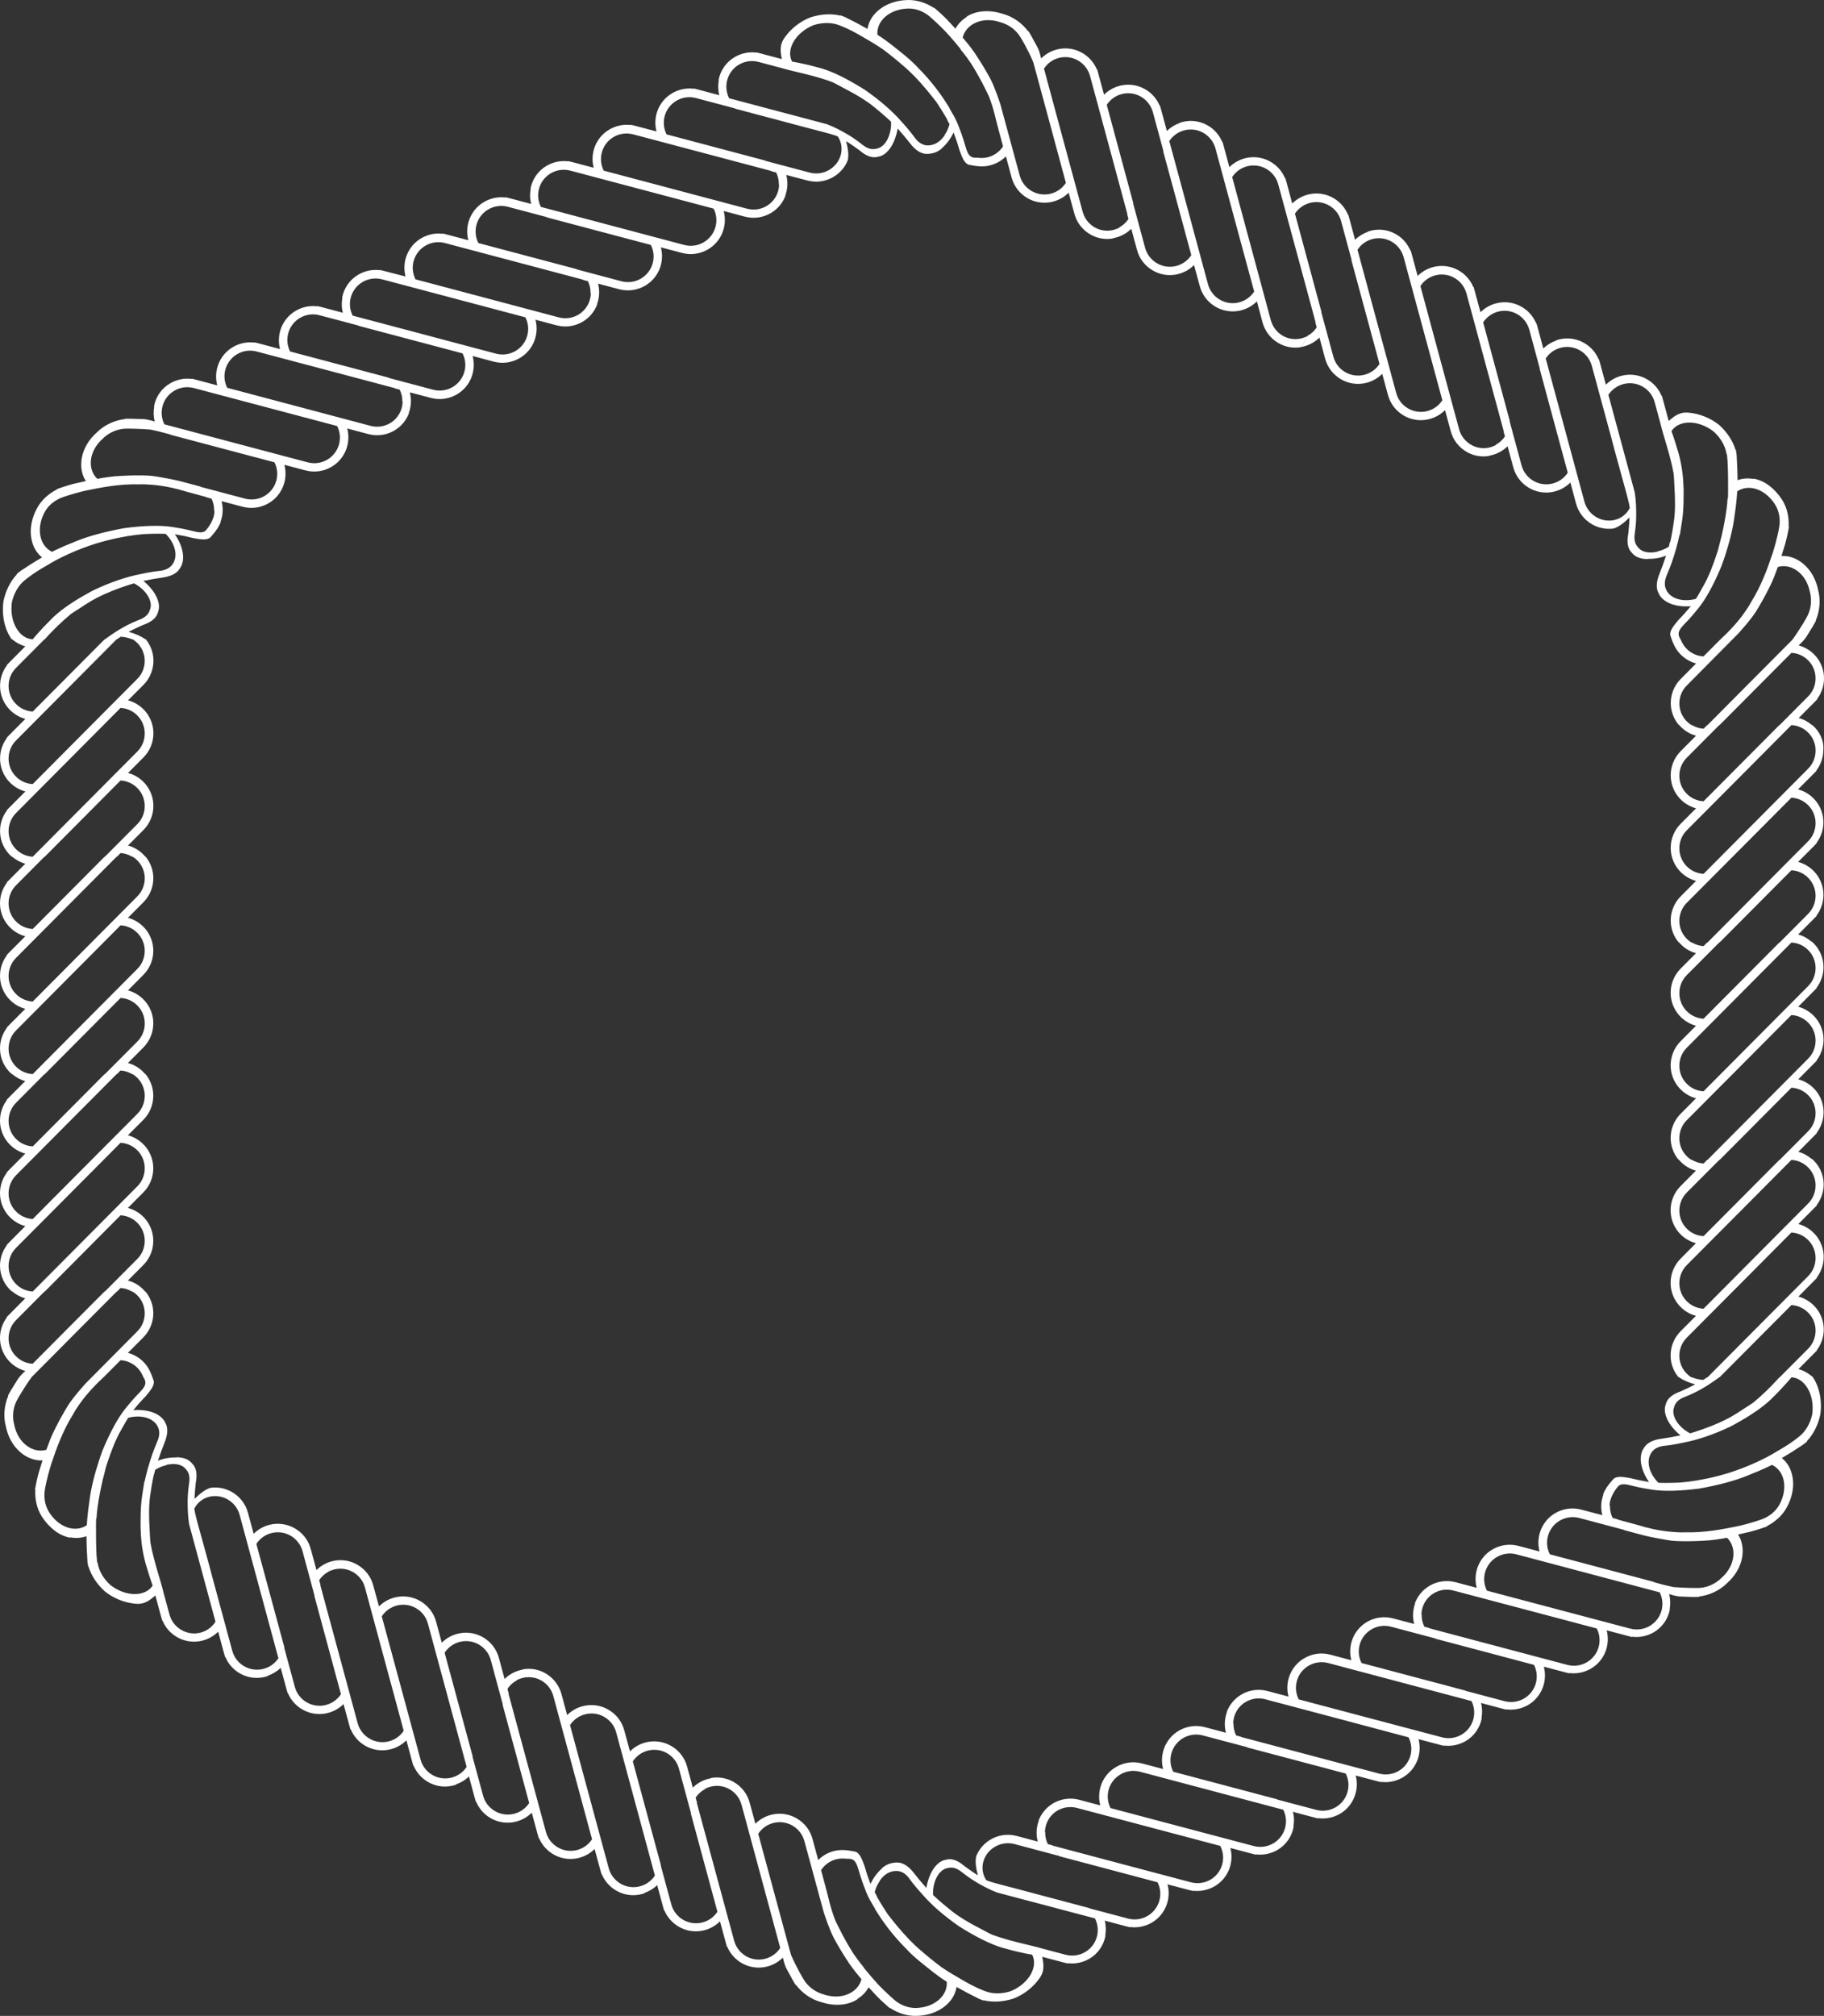 <svg version="1.1" id="图层_1" x="0px" y="0px" width="190.086px" height="209.999px" viewBox="0 0 190.086 209.999" enable-background="new 0 0 190.086 209.999" xml:space="preserve" xmlns="http://www.w3.org/2000/svg" xmlns:xlink="http://www.w3.org/1999/xlink" xmlns:xml="http://www.w3.org/XML/1998/namespace">
  <rect x="0" y="0" width="190.086" height="209.999" fill="#333333" stroke="none"/>
  <path fill="#FFFFFF" d="M188.87,75.527h-0.043c-0.394-0.335-0.857-0.596-1.376-0.734l1.603-1.607l0.329-0.338l-0.023-0.021
	c0.467-0.618,0.727-1.368,0.727-2.164c0-1.647-1.126-3.022-2.64-3.43c-0.006-0.03,0.417-0.335,0.785-0.873
	c0.364-0.581,0.723-1.167,0.723-1.167l0.289-0.515l-0.023-0.03c0.412-0.955,0.542-2.131,0.254-3.187
	c-0.467-2.345-2.262-3.643-3.822-3.548c0,0,0.188-0.621,0.386-1.245c0.173-0.624,0.294-1.245,0.294-1.245l0.104-0.529l-0.039-0.014
	c0.057-0.908-0.121-1.955-0.686-2.833c-0.781-1.181-1.817-1.981-2.937-2.183l-1.785,1.352l1.754-1.324
	c-0.59-0.098-1.166-0.063-1.665,0.13c0,0-0.017-0.645-0.033-1.286c-0.035-0.662-0.064-1.325-0.064-1.325
	c0.012-0.003-0.082-0.553-0.082-0.553l-0.039-0.003c-0.267-0.914-0.872-1.836-1.697-2.584c-0.937-0.758-2.096-1.171-3.057-1.268
	c-1.048-0.148-1.609,0.334-2.204,0.851l-0.593-2.19l-0.127-0.453l-0.031,0.01c-0.301-0.719-0.817-1.316-1.513-1.713
	c-1.422-0.824-3.176-0.541-4.285,0.564l-0.591-2.189l-0.131-0.456l-0.028,0.009c-0.302-0.719-0.822-1.316-1.515-1.712
	c-0.923-0.532-1.981-0.595-2.912-0.278l-0.02,0.035c-0.492,0.175-0.944,0.45-1.323,0.826l-0.59-2.191l-0.128-0.455l-0.032,0.008
	c-0.302-0.718-0.822-1.314-1.516-1.711c-1.419-0.822-3.171-0.538-4.279,0.567l-0.596-2.19l-0.126-0.453l-0.033,0.01
	c-0.301-0.719-0.822-1.316-1.508-1.713c-1.425-0.824-3.181-0.541-4.289,0.565l-0.593-2.191l-0.127-0.455l-0.032,0.009
	c-0.301-0.719-0.819-1.316-1.508-1.712c-0.923-0.532-1.983-0.595-2.915-0.278l-0.024,0.036c-0.485,0.175-0.942,0.45-1.321,0.825
	l-0.589-2.191l-0.13-0.455l-0.033,0.008c-0.297-0.718-0.818-1.314-1.507-1.711c-1.426-0.822-3.182-0.538-4.29,0.568l-0.588-2.191
	l-0.133-0.453l-0.031,0.01c-0.299-0.719-0.818-1.316-1.509-1.713c-1.423-0.824-3.181-0.541-4.289,0.564l-0.589-2.19l-0.127-0.455
	l-0.034,0.009c-0.299-0.719-0.82-1.316-1.509-1.712c-0.923-0.532-1.984-0.595-2.915-0.278l-1.721,2.98l1.235,4.551l1.692,6.26
	c-0.77,1.176-2.327,1.566-3.563,0.854c-0.617-0.357-1.063-0.931-1.251-1.62l-1.248-4.618l0.018-0.029l-1.075-3.977l-1.691-6.269
	c0.769-1.174,2.326-1.562,3.557-0.852c0.618,0.358,1.058,0.932,1.249,1.617l1.096,4.051l1.68-2.915
	c-0.484,0.174-0.94,0.449-1.316,0.824l-0.594-2.19l-0.127-0.455l-0.029,0.009c-0.306-0.719-0.822-1.316-1.516-1.712
	c-1.424-0.822-3.174-0.538-4.283,0.567l-0.595-2.191l-0.127-0.451l-0.028,0.008c-0.305-0.719-0.826-1.315-1.515-1.712
	c-1.425-0.824-3.178-0.54-4.287,0.565c-0.033-0.009-0.077-0.527-0.366-1.117c-0.323-0.604-0.654-1.207-0.654-1.207l-0.301-0.509
	l-0.042,0.006c-0.621-0.833-1.576-1.532-2.634-1.81c-1.446-0.473-2.842-0.328-3.791,0.302l-0.63,3.382c0,0,0.485,0.56,1.106,1.474
	c0.473,0.753,1.002,1.667,1.469,2.625c0.134,0.274,0.283,0.535,0.399,0.816c0.535,1.372,0.719,2.462,1.015,3.515
	c0.277,1.016,0.455,1.689,0.455,1.689c-0.382,0.588-0.965,0.98-1.605,1.135c-0.316,0.076-0.66,0.098-0.987,0.053
	c-0.309-0.023-0.455,0.019-0.654-0.073c-0.369-0.146-0.52-0.609-0.688-1.171c0,0-0.257-0.943-0.663-1.958
	c-0.191-0.517-0.431-1.014-0.641-1.351c-0.207-0.354-0.346-0.589-0.346-0.592l0.006-0.032c0,0-0.901-1.569-2.348-3.208
	c-0.261-0.295-0.535-0.592-0.831-0.884c-0.94-1.041-2.005-1.813-2.862-2.502c-0.854-0.671-1.476-1.046-1.476-1.046
	c-0.104-1.446,1.248-2.632,3.1-2.727c0.916-0.053,1.774,0.332,2.374,0.849c0,0,0.89,0.769,1.686,1.605
	c0.804,0.878,1.504,1.753,1.504,1.753l0.615-3.309c-0.5,0.314-0.895,0.719-1.141,1.201c0,0-0.444-0.479-0.885-0.955
	c-0.452-0.467-0.932-0.879-0.932-0.879l-0.408-0.354l-0.029,0.021c-0.759-0.497-1.752-0.867-2.796-0.819
	c-2.191,0.063-3.879,1.384-4.119,3.007c0,0-0.564-0.308-1.13-0.618c-0.591-0.301-1.183-0.6-1.183-0.6
	c0.003-0.016-0.518-0.201-0.518-0.201l-0.021,0.029c-0.926-0.225-2.028-0.16-3.087,0.184c-1.127,0.435-2.066,1.229-2.625,2.016
	c-0.654,0.832-0.506,1.556-0.361,2.334l-2.194-0.583l-0.457-0.118L78.82,5.482c-0.772-0.101-1.55,0.057-2.235,0.453
	c-0.923,0.531-1.509,1.418-1.698,2.389l0.021,0.035c-0.091,0.512-0.082,1.044,0.054,1.559l-2.193-0.584l-0.456-0.117l-0.006,0.029
	c-0.771-0.1-1.549,0.057-2.237,0.453c-1.426,0.821-2.056,2.482-1.653,3.997l-2.194-0.583l-0.458-0.115l-0.006,0.029
	c-0.771-0.1-1.549,0.057-2.235,0.453c-1.425,0.822-2.058,2.483-1.652,3.998l-2.194-0.584l-0.455-0.115l-0.006,0.03
	c-0.771-0.101-1.55,0.056-2.238,0.452c-0.923,0.535-1.504,1.42-1.696,2.389l0.02,0.039c-0.094,0.509-0.086,1.041,0.054,1.555
	l-2.194-0.582l-0.457-0.115l-0.006,0.029c-0.772-0.1-1.55,0.057-2.24,0.453c-1.425,0.821-2.054,2.482-1.651,3.996l-2.194-0.582
	l-0.455-0.117l-0.006,0.029c-0.771-0.102-1.55,0.056-2.238,0.452c-1.425,0.821-2.055,2.483-1.653,3.997l-2.202-0.57L39.6,28.119
	l-0.006,0.029c-0.772-0.101-1.55,0.057-2.235,0.453c-0.923,0.531-1.509,1.416-1.701,2.385l0.021,0.039
	c-0.092,0.509-0.086,1.041,0.053,1.555l-2.193-0.582l-0.459-0.115l-0.006,0.029c-0.771-0.1-1.549,0.057-2.237,0.453
	c-1.426,0.821-2.056,2.482-1.653,3.996l-2.194-0.582l-0.455-0.117l-0.006,0.029c-0.771-0.102-1.549,0.056-2.238,0.452
	c-1.426,0.825-2.055,2.483-1.652,4.001l-2.194-0.583l-0.458-0.118l-0.006,0.029c-0.771-0.101-1.55,0.059-2.235,0.453
	c-0.923,0.531-1.508,1.416-1.696,2.385l1.72,2.978l4.56,1.21l6.271,1.661c0.637,1.251,0.192,2.8-1.043,3.513
	c-0.618,0.357-1.339,0.452-2.028,0.27l-4.624-1.228l-0.019-0.029c0,0-0.641-0.171-1.603-0.426c-0.63-0.178-1.445-0.353-2.336-0.506
	c-0.39-0.065-0.759-0.142-1.188-0.188c-1.324-0.09-2.729-0.029-3.844,0.056c-1.067,0.112-1.773,0.261-1.773,0.261
	c-1.035-0.968-0.928-2.871,0.57-4.19c0.677-0.677,1.611-1.05,2.514-1.041c0,0,1.295-0.003,2.475,0.101
	c1.062,0.219,2.052,0.512,2.052,0.512l-1.683-2.916c-0.091,0.512-0.082,1.045,0.054,1.559c-0.021,0.018-0.499-0.188-1.145-0.248
	c-0.687-0.021-1.372-0.041-1.372-0.041l-0.591,0.006L13,43.656c-1.028,0.125-2.119,0.598-2.889,1.372
	c-1.797,1.573-2.027,3.775-1.164,5.083c0,0-0.636,0.145-1.271,0.289c-0.627,0.162-1.227,0.37-1.227,0.37l-0.513,0.175l0.003,0.035
	c-0.813,0.41-1.629,1.085-2.107,2.014c-1.041,1.928-0.739,4.053,0.547,5.07c0,0-0.55,0.334-1.1,0.668
	c-0.556,0.364-1.112,0.725-1.112,0.725c-0.009-0.012-0.432,0.35-0.432,0.35l0.015,0.035c-0.656,0.688-1.152,1.673-1.386,2.764
	c-0.225,1.564,0.177,3.078,0.859,3.989h0.042c0.396,0.337,0.861,0.594,1.375,0.733L1.04,68.937l-0.327,0.337l0.021,0.021
	c-0.474,0.617-0.728,1.368-0.728,2.164c0,1.646,1.124,3.021,2.635,3.43L1.04,76.496l-0.327,0.338l0.021,0.02
	c-0.474,0.619-0.728,1.37-0.728,2.165c0,1.647,1.121,3.021,2.635,3.43l-1.604,1.608L0.71,84.394l0.021,0.021
	c-0.474,0.615-0.728,1.369-0.728,2.162c0,1.066,0.476,2.014,1.218,2.664h0.042c0.396,0.334,0.861,0.594,1.375,0.732l-1.603,1.609
	l-0.328,0.336l0.021,0.021C0.254,92.557,0,93.311,0,94.104c0,1.647,1.12,3.021,2.635,3.43l-1.603,1.608l-0.328,0.337L0.728,99.5
	C0.254,100.117,0,100.868,0,101.661c0,1.646,1.12,3.022,2.635,3.43l-1.603,1.608l-0.328,0.337l0.023,0.021
	C0.254,107.675,0,108.423,0,109.218c0,1.064,0.476,2.015,1.218,2.664H1.26c0.396,0.335,0.86,0.595,1.375,0.733l-1.603,1.605
	l-0.328,0.34l0.023,0.018C0.254,115.197,0,115.953,0,116.743c0,1.647,1.124,3.019,2.635,3.43l-1.603,1.608l-0.328,0.337l0.023,0.021
	C0.254,122.757,0,123.511,0,124.301c0,1.646,1.124,3.018,2.635,3.426l-1.603,1.615l-0.328,0.331l0.023,0.023
	C0.254,130.314,0,131.068,0,131.857c0,1.062,0.476,2.014,1.218,2.661H1.26c0.396,0.335,0.86,0.591,1.375,0.733l-1.603,1.611
	l-0.328,0.332l0.023,0.025C0.254,137.839,0,138.59,0,139.379c0,1.647,1.124,3.02,2.635,3.43c0.006,0.029-0.415,0.335-0.787,0.873
	c-0.36,0.582-0.721,1.167-0.721,1.167l-0.29,0.515l0.026,0.029c-0.411,0.959-0.541,2.139-0.254,3.188
	c0.464,2.345,2.259,3.64,3.819,3.551c0,0-0.191,0.618-0.384,1.241c-0.172,0.625-0.293,1.248-0.293,1.248l-0.104,0.533l0.033,0.014
	c-0.051,0.91,0.124,1.949,0.691,2.83c0.774,1.18,1.818,1.984,2.936,2.185l0.036-0.029c0.588,0.097,1.158,0.063,1.667-0.128
	c0,0,0.016,0.643,0.03,1.283c0.035,0.668,0.07,1.328,0.07,1.328c-0.015,0,0.083,0.551,0.083,0.551l0.035,0.006
	c0.27,0.912,0.872,1.836,1.701,2.584c0.937,0.756,2.096,1.172,3.057,1.268c1.046,0.15,1.608-0.334,2.203-0.848l0.595,2.188
	l0.127,0.451l0.028-0.008c0.299,0.715,0.822,1.311,1.512,1.709c1.425,0.824,3.178,0.541,4.286-0.564l0.592,2.189l0.127,0.453
	l0.03-0.012c0.298,0.721,0.821,1.316,1.508,1.715c0.923,0.531,1.98,0.592,2.915,0.277l0.021-0.041
	c0.487-0.174,0.942-0.443,1.321-0.818l0.595,2.188l0.126,0.453l0.029-0.01c0.299,0.715,0.823,1.311,1.512,1.709
	c1.425,0.824,3.179,0.545,4.287-0.564l0.594,2.191l0.128,0.453l0.029-0.014c0.302,0.723,0.825,1.316,1.511,1.715
	c1.425,0.818,3.182,0.539,4.291-0.566l0.591,2.191l0.127,0.449l0.029-0.008c0.299,0.717,0.822,1.314,1.511,1.709
	c0.923,0.539,1.981,0.596,2.916,0.279l0.022-0.043c0.488-0.174,0.944-0.441,1.319-0.818l0.594,2.193l0.128,0.451l0.03-0.01
	c0.298,0.713,0.821,1.313,1.51,1.713c1.426,0.818,3.179,0.537,4.288-0.568l0.594,2.191l0.127,0.449l0.029-0.006
	c0.302,0.715,0.825,1.309,1.511,1.709c1.426,0.822,3.179,0.543,4.287-0.563l0.595,2.186l0.128,0.455l0.029-0.012
	c0.298,0.719,0.822,1.316,1.511,1.713c0.923,0.535,1.98,0.594,2.915,0.281l0.024-0.045c0.487-0.18,0.942-0.441,1.318-0.816
	l0.592,2.188l0.127,0.451l0.028-0.008c0.3,0.715,0.825,1.311,1.512,1.709c1.425,0.824,3.178,0.541,4.286-0.564l0.596,2.191
	l0.127,0.453l0.029-0.012c0.298,0.721,0.822,1.314,1.511,1.715c1.425,0.818,3.18,0.537,4.288-0.566
	c0.029,0.01,0.079,0.527,0.366,1.119c0.325,0.602,0.653,1.201,0.653,1.201l0.301,0.51l0.039-0.006
	c0.621,0.832,1.578,1.531,2.635,1.807c1.445,0.471,2.841,0.328,3.793-0.305l0.006-0.045c0.499-0.309,0.896-0.717,1.142-1.197
	c0,0,0.443,0.475,0.884,0.955c0.452,0.461,0.932,0.879,0.932,0.879l0.408,0.352l0.029-0.018c0.76,0.496,1.754,0.865,2.798,0.813
	c2.189-0.063,3.879-1.383,4.117-3.01c0,0,0.565,0.307,1.13,0.619c0.588,0.305,1.183,0.6,1.183,0.6
	c-0.006,0.018,0.514,0.201,0.514,0.201l0.025-0.031c0.922,0.227,2.027,0.164,3.089-0.182c1.126-0.432,2.066-1.23,2.629-2.018
	c0.652-0.83,0.503-1.551,0.356-2.332l2.194,0.582l0.455,0.115l0.006-0.029c0.775,0.098,1.548-0.063,2.239-0.451
	c0.923-0.537,1.507-1.418,1.693-2.389l-0.017-0.041c0.087-0.512,0.078-1.043-0.057-1.555l2.194,0.582l0.452,0.115l0.005-0.031
	c0.775,0.1,1.55-0.055,2.242-0.447c1.425-0.824,2.055-2.486,1.654-4l2.192,0.58l0.455,0.115l0.006-0.029
	c0.774,0.094,1.553-0.061,2.241-0.455c1.426-0.82,2.055-2.484,1.653-3.998l2.193,0.582l0.455,0.115l0.01-0.029
	c0.771,0.096,1.549-0.063,2.236-0.453c0.923-0.535,1.507-1.416,1.698-2.389l-0.023-0.045c0.092-0.508,0.087-1.043-0.057-1.549
	l2.194,0.582l0.451,0.115l0.014-0.031c0.771,0.1,1.546-0.057,2.237-0.447c1.422-0.824,2.052-2.486,1.656-4l2.189,0.58l0.457,0.115
	l0.006-0.031c0.775,0.096,1.549-0.059,2.237-0.455c1.425-0.818,2.056-2.482,1.659-3.996l2.194,0.582l0.451,0.115l0.006-0.029
	c0.772,0.096,1.549-0.063,2.24-0.453c0.922-0.535,1.506-1.416,1.696-2.389l-0.021-0.035c0.088-0.514,0.082-1.047-0.057-1.559
	l2.19,0.582l0.459,0.115l0.006-0.031c0.771,0.1,1.546-0.057,2.237-0.447c1.423-0.824,2.057-2.484,1.656-4l2.194,0.58l0.452,0.115
	l0.009-0.031c0.774,0.096,1.546-0.059,2.241-0.455c1.423-0.818,2.052-2.482,1.653-3.996l2.193,0.582l0.451,0.115l0.011-0.029
	c0.773,0.096,1.549-0.063,2.235-0.453c0.922-0.535,1.507-1.416,1.695-2.389l-0.02-0.035c0.089-0.516,0.082-1.047-0.057-1.559
	c0.024-0.018,0.503,0.188,1.147,0.248c0.684,0.023,1.371,0.045,1.371,0.045l0.59-0.01l0.015-0.035
	c1.028-0.127,2.116-0.6,2.892-1.375c1.795-1.574,2.031-3.775,1.168-5.082c0,0,0.636-0.147,1.268-0.293
	c0.631-0.165,1.227-0.369,1.227-0.369l0.513-0.178l-0.003-0.037c0.811-0.415,1.629-1.084,2.107-2.018
	c1.042-1.928,0.74-4.054-0.55-5.074c0,0,0.55-0.331,1.101-0.667c0.556-0.36,1.111-0.726,1.111-0.726
	c0.009,0.012,0.432-0.346,0.432-0.346l-0.021-0.037c0.663-0.689,1.159-1.672,1.39-2.766c0.223-1.566-0.18-3.078-0.859-3.991h-0.046
	c-0.392-0.335-0.857-0.595-1.373-0.733l1.602-1.611l0.328-0.334l-0.022-0.023c0.466-0.619,0.727-1.369,0.727-2.162
	c0-1.65-1.128-3.019-2.64-3.426l1.602-1.612l0.325-0.334l-0.023-0.024c0.47-0.617,0.729-1.368,0.729-2.158
	c0-1.648-1.126-3.021-2.638-3.43l1.602-1.611l0.329-0.334l-0.023-0.023c0.466-0.618,0.728-1.369,0.728-2.161
	c0-1.064-0.48-2.013-1.219-2.658h-0.048c-0.393-0.335-0.857-0.595-1.374-0.733l1.602-1.611l0.325-0.334l-0.023-0.023
	c0.47-0.618,0.727-1.369,0.727-2.162c0-1.648-1.123-3.019-2.636-3.426l1.602-1.612l0.329-0.333l-0.023-0.024
	c0.466-0.618,0.723-1.368,0.723-2.165c0-1.643-1.123-3.018-2.638-3.426l1.603-1.608l0.326-0.337l-0.024-0.021
	c0.472-0.615,0.728-1.369,0.728-2.16c0-1.068-0.472-2.014-1.218-2.665h-0.044c-0.397-0.334-0.857-0.595-1.376-0.733l1.604-1.607
	l0.329-0.338l-0.025-0.021c0.469-0.618,0.725-1.372,0.725-2.165c0-1.646-1.123-3.021-2.638-3.43l1.604-1.607l0.325-0.338
	l-0.024-0.02c0.472-0.619,0.728-1.369,0.728-2.162c0-1.646-1.123-3.021-2.641-3.43l1.606-1.608l0.329-0.337l-0.028-0.021
	c0.472-0.617,0.728-1.368,0.728-2.16C190.095,77.123,189.615,76.178,188.87,75.527z M189.209,70.663c0,0.716-0.279,1.384-0.781,1.89
	l-2.961,2.975h-0.03l-3.327,3.344l-4.575,4.597c-1.406-0.073-2.524-1.232-2.524-2.657c0-0.716,0.281-1.387,0.784-1.89l3.379-3.392
	h0.032l2.907-2.921l4.579-4.601C188.091,68.082,189.209,69.237,189.209,70.663z M188.613,61.65c0.249,0.923,0.109,1.919-0.353,2.697
	c0,0-0.559,1.031-1.465,2.291c-0.981,0.988-2.293,2.304-3.604,3.622c-0.364,0.364-0.722,0.728-1.079,1.083
	c-2.212,2.226-4.16,4.186-4.16,4.186h-0.032l-0.383,0.382c-0.439-0.024-0.854-0.165-1.212-0.382h-0.059
	c-0.747-0.47-1.254-1.295-1.254-2.244c0-0.715,0.278-1.387,0.787-1.889c0,0,2.69-2.718,5.388-5.436
	c0.259-0.285,0.53-0.596,0.799-0.912c0.351-0.426,0.696-0.867,0.993-1.313c0.478-0.769,0.909-1.55,1.267-2.256
	c0.375-0.713,0.627-1.319,0.778-1.735c0.163-0.432,0.248-0.678,0.248-0.678C186.621,58.65,188.221,59.69,188.613,61.65z
	 M184.954,52.506c0.508,0.763,0.603,1.7,0.451,2.479c0,0-0.174,1.064-0.656,2.598c-0.515,1.55-1.197,3.451-2.279,5.168
	c-0.19,0.365-0.422,0.705-0.653,1.035c-0.854,1.225-1.884,2.227-2.587,2.881c-1.023,1.025-1.703,1.711-1.703,1.711
	c-0.698-0.037-1.328-0.346-1.786-0.821c-0.227-0.239-0.41-0.521-0.539-0.831c-0.133-0.287-0.248-0.385-0.26-0.604
	c-0.062-0.393,0.26-0.76,0.669-1.186c0,0,0.556-0.541,1.374-1.566c0.834-1.023,1.662-2.588,2.4-4.367
	c0.141-0.369,0.273-0.754,0.401-1.139c0.466-1.425,0.829-2.9,0.969-4.077c0.243-1.525,0.283-2.603,0.283-2.603
	C182.242,50.374,183.944,50.951,184.954,52.506z M171.192,40.277c0.617,0.357,1.06,0.932,1.248,1.617c0,0,0.243,0.896,0.605,2.24
	c0.294,1.252,1.044,3.336,1.365,5.182c0.062,0.546,0.064,1.017,0.099,1.52c0.074,1.309,0.081,2.524-0.073,3.506
	c-0.184,1.324-0.37,2.113-0.37,2.113l1.005-0.756c0,0,0.093-0.615,0.237-1.541c0.104-0.683,0.146-1.54,0.146-2.438
	c0-0.388,0.012-0.767-0.019-1.168c-0.04-1.387-0.309-2.771-0.653-3.82c-0.307-1.07-0.594-1.818-0.594-1.818
	c0.738-1.171,2.771-1.229,4.401,0.042c0.722,0.652,1.206,1.486,1.331,2.303c0.195,0.023,0.201,4.74,0.142,4.662l-0.026,0.021
	c0,0-0.029,0.745-0.217,1.848c-0.144,0.857-0.336,1.869-0.626,2.903c-0.08,0.302-0.136,0.595-0.246,0.899
	c-0.434,1.33-0.897,2.525-1.413,3.408c-0.466,0.869-0.801,1.387-0.801,1.387c-1.39,0.369-2.649-0.031-3.078-0.922
	c-0.234-0.453-0.198-1.006,0.064-1.594c0,0,0.42-0.952,0.74-1.992c0.34-1.045,0.568-2.156,0.571-2.158l-1.004,0.756l-0.108,0.467
	c-0.36,0.242-0.77,0.399-1.161,0.494l-0.051,0.035c-0.825,0.181-1.583,0.071-1.986-0.443c-0.324-0.34-0.451-0.793-0.358-1.416
	c0,0,0.022-0.209,0.071-0.576c0.05-0.4,0.082-0.879,0.082-1.484c0-0.615-0.018-1.369-0.145-2.232
	c-0.237-0.872-0.491-1.807-0.739-2.738c-0.109-0.396-0.213-0.795-0.319-1.186c-0.894-3.291-1.698-6.268-1.698-6.268
	C168.401,39.955,169.959,39.564,171.192,40.277z M164.646,36.496c0.618,0.357,1.055,0.931,1.245,1.617c0,0,1.014,3.729,2.019,7.453
	c0.104,0.396,0.207,0.795,0.314,1.186c0.88,3.288,1.792,6.292,1.584,6.236c-0.653,1.203-2.188,1.607-3.444,0.887
	c-0.617-0.358-1.058-0.932-1.247-1.621l-2.336-8.642l-1.694-6.269C161.854,36.173,163.414,35.785,164.646,36.496z M158.127,32.731
	c0.618,0.358,1.056,0.932,1.249,1.617l1.092,4.051l1.326-2.294l-1.339,2.324l1.231,4.553l1.695,6.26
	c-0.77,1.176-2.333,1.566-3.568,0.854c-0.619-0.357-1.06-0.931-1.249-1.62l-1.247-4.618l-0.474,0.822l0.491-0.852l-1.073-3.977
	l-1.694-6.269C155.334,32.409,156.895,32.021,158.127,32.731z M151.578,28.953c0.618,0.357,1.056,0.932,1.247,1.617l2.342,8.646
	l1.54,5.697l-0.017,0.03l0.145,0.517c-0.243,0.372-0.57,0.657-0.935,0.86l-0.316,0.547l0.291-0.496
	c-0.781,0.414-1.745,0.438-2.57-0.039c-0.618-0.357-1.059-0.932-1.247-1.619l-2.339-8.644l-1.692-6.269
	C148.784,28.631,150.345,28.24,151.578,28.953z M145.029,25.171c0.618,0.358,1.055,0.932,1.248,1.618l2.342,8.648l1.693,6.259
	c-0.768,1.177-2.332,1.567-3.562,0.854c-0.626-0.357-1.063-0.932-1.249-1.621l-2.339-8.643l-1.693-6.268
	C142.237,24.849,143.794,24.461,145.029,25.171z M138.51,21.407c0.621,0.358,1.061,0.931,1.248,1.617l1.097,4.051l-0.02,0.03
	l1.232,4.55l1.696,6.259c-0.769,1.178-2.327,1.567-3.563,0.855c-0.624-0.357-1.062-0.932-1.247-1.621l-1.253-4.617l0.018-0.031
	l-1.074-3.976l-1.693-6.269C135.718,21.085,137.277,20.697,138.51,21.407z M123.555,20.963l-1.698-6.268
	c0.771-1.171,2.328-1.561,3.563-0.849c0.617,0.358,1.055,0.932,1.248,1.617l2.337,8.648l1.699,6.26
	c-0.773,1.177-2.334,1.567-3.569,0.854c-0.617-0.357-1.058-0.932-1.247-1.62L123.555,20.963z M112.352,6.305
	c0.617,0.357,1.059,0.932,1.247,1.617l2.339,8.645l1.54,5.695l-0.018,0.029l0.142,0.518c-0.242,0.373-0.567,0.656-0.931,0.861
	l-0.316,0.547l0.29-0.498c-0.783,0.414-1.748,0.438-2.569-0.038c-0.618-0.356-1.059-0.931-1.247-1.62l-2.339-8.643l-1.692-6.268
	C109.555,5.982,111.116,5.592,112.352,6.305z M104.263,10.898c-0.116-0.369-0.252-0.756-0.397-1.143
	c-0.188-0.521-0.398-1.041-0.642-1.518c-0.431-0.799-0.893-1.564-1.321-2.224c-0.432-0.681-0.828-1.2-1.115-1.54
	c-0.292-0.352-0.46-0.557-0.46-0.557c0.318-1.375,2.02-2.244,3.914-1.605c0.922,0.249,1.715,0.863,2.155,1.653
	c0,0,0.659,1.047,1.283,2.507c0.375,1.398,0.878,3.262,1.387,5.125c0.108,0.398,0.213,0.797,0.322,1.191
	c0.89,3.287,1.691,6.262,1.691,6.262c-0.766,1.177-2.329,1.566-3.563,0.854c-0.622-0.358-1.063-0.932-1.249-1.62
	C106.271,18.281,105.268,14.589,104.263,10.898z M77.028,6.721c0.618-0.357,1.336-0.451,2.025-0.269c0,0,0.934,0.245,2.333,0.618
	c1.276,0.385,3.58,0.799,5.354,1.484c0.405,0.186,0.728,0.381,1.098,0.573c1.336,0.687,2.516,1.387,3.365,2.108
	c1.066,0.863,1.658,1.445,1.658,1.445c0.06,1.387-0.598,2.68-1.546,2.813c-0.456,0.115-0.914-0.003-1.408-0.393
	c0,0-0.169-0.128-0.464-0.355c-0.319-0.242-0.715-0.516-1.242-0.818c-0.535-0.306-1.194-0.669-2.011-0.985
	c-0.875-0.23-1.807-0.479-2.74-0.728c-0.399-0.106-0.796-0.21-1.188-0.313c-3.298-0.875-6.277-1.665-6.277-1.665
	C75.349,8.978,75.796,7.432,77.028,6.721z M70.509,10.485c0.618-0.358,1.336-0.452,2.025-0.269l4.056,1.075l0.019,0.03
	c0,0,2.164,0.573,4.559,1.209c0.284,0.074,0.567,0.15,0.858,0.229c2.681,0.738,5.476,1.371,5.327,1.52
	c0.719,1.162,0.293,2.705-0.957,3.43c-0.618,0.357-1.34,0.451-2.028,0.268l-4.625-1.229l-0.018-0.029l-3.982-1.057l-6.277-1.664
	C68.832,12.74,69.275,11.195,70.509,10.485z M63.959,14.264c0.618-0.357,1.336-0.452,2.026-0.269l8.659,2.294l5.707,1.514
	l0.018,0.03l0.517,0.136c0.201,0.396,0.284,0.822,0.278,1.242l0.029,0.05c-0.032,0.884-0.494,1.729-1.317,2.208
	c-0.618,0.358-1.341,0.453-2.029,0.27l-8.654-2.297l-6.277-1.665C62.282,16.523,62.727,14.977,63.959,14.264z M57.413,18.046
	c0.617-0.358,1.337-0.452,2.025-0.27l8.66,2.294l6.271,1.662c0.636,1.251,0.192,2.8-1.044,3.512c-0.618,0.359-1.34,0.456-2.027,0.27
	l-8.655-2.297l-6.277-1.664C55.736,20.302,56.18,18.758,57.413,18.046z M50.894,21.809c0.618-0.357,1.336-0.451,2.025-0.271
	l4.057,1.076l0.018,0.03l4.56,1.209l6.271,1.661c0.636,1.251,0.192,2.801-1.044,3.514c-0.617,0.357-1.339,0.452-2.027,0.269
	l-4.625-1.229l-0.018-0.029l-3.983-1.057l-6.276-1.664C49.217,24.065,49.661,22.521,50.894,21.809z M44.345,25.588
	c0.617-0.357,1.337-0.453,2.025-0.27l8.66,2.295l5.703,1.514l0.019,0.029l0.517,0.137c0.201,0.396,0.284,0.822,0.277,1.238
	l0.03,0.051c-0.033,0.884-0.493,1.729-1.318,2.208c-0.618,0.358-1.339,0.452-2.028,0.27l-8.654-2.297l-6.277-1.665
	C42.668,27.848,43.111,26.301,44.345,25.588z M37.799,29.369c0.618-0.357,1.336-0.451,2.025-0.269l8.659,2.294l6.271,1.662
	c0.636,1.25,0.192,2.801-1.044,3.513c-0.617,0.357-1.339,0.452-2.028,0.269l-8.65-2.297l-6.277-1.662
	C36.119,31.625,36.565,30.082,37.799,29.369z M23.411,45.868l-6.277-1.665c-0.633-1.25-0.187-2.797,1.047-3.51
	c0.618-0.357,1.337-0.452,2.025-0.269l8.66,2.294l6.269,1.662c0.636,1.25,0.192,2.8-1.044,3.513
	c-0.618,0.357-1.336,0.452-2.027,0.269L23.411,45.868z M4.609,53.432c0.411-0.822,1.174-1.372,1.922-1.633
	c0,0,0.973-0.366,2.48-0.709c1.556-0.314,3.445-0.689,5.414-0.636c0.515-0.019,1.023,0.005,1.522,0.05
	c1.313,0.121,2.525,0.414,3.365,0.678c1.313,0.357,2.188,0.598,2.193,0.598l0.019,0.029l0.517,0.135
	c0.201,0.396,0.284,0.822,0.278,1.242l0.029,0.051c0.026,0.854-0.694,1.813-0.943,2.061c-0.307,0.248-0.789,0.154-1.359,0.012
	c0,0-0.745-0.213-2.044-0.408c-1.304-0.213-3.068-0.142-4.981,0.104c-0.391,0.065-0.786,0.145-1.183,0.229
	c-1.47,0.307-2.93,0.727-4.019,1.191c-1.439,0.555-2.395,1.059-2.395,1.059C4.119,56.846,3.764,55.081,4.609,53.432z M1.235,62.76
	c0.207-0.952,0.687-1.785,1.328-2.304c0,0,0.857-0.735,2.277-1.525c1.342-0.846,3.248-1.706,5.115-2.294
	c0.393-0.124,0.786-0.23,1.174-0.332c1.46-0.375,2.855-0.591,3.91-0.671c1.391-0.065,2.229-0.023,2.229-0.023
	c1.012,1.021,1.296,2.312,0.739,3.128c-0.274,0.432-0.769,0.678-1.413,0.736c0,0-0.837,0.071-2.114,0.364
	c-1.342,0.263-2.991,0.818-4.742,1.649c-0.352,0.184-0.712,0.385-1.07,0.591C7.377,62.824,6.1,63.697,5.27,64.578
	c-1.124,1.104-1.863,2.02-1.863,2.02C2.025,66.541,0.964,64.817,1.235,62.76z M0.894,71.464c0-0.715,0.274-1.384,0.776-1.89
	l2.96-2.974h0.033c0,0,0.535-0.615,1.346-1.401c0.404-0.391,0.874-0.819,1.374-1.233c0.322-0.228,0.663-0.432,0.999-0.65
	c0.255-0.165,0.503-0.34,0.758-0.493c1.132-0.719,2.407-1.23,3.326-1.564c0.916-0.331,1.499-0.494,1.499-0.494
	c1.232,0.645,2.022,1.854,1.662,2.744c-0.125,0.452-0.459,0.789-1.044,1.023c0,0-1.021,0.387-1.852,0.881
	c-0.881,0.493-1.8,1.188-1.8,1.188h-0.033l-2.906,2.921l-4.58,4.601C2.008,74.045,0.894,72.887,0.894,71.464z M0.894,79.024
	c0-0.716,0.274-1.384,0.776-1.89l6.319-6.35l4.163-4.188h0.032l0.408-0.27c0.44,0.027,0.84,0.133,1.183,0.27h0.057
	c0.748,0.471,1.25,1.295,1.25,2.244c0,0.715-0.274,1.387-0.781,1.889l-6.314,6.346l-4.58,4.604
	C2.008,81.605,0.894,80.449,0.894,79.024z M0.894,86.584c0-0.712,0.274-1.383,0.776-1.889l6.319-6.352l4.573-4.598
	c1.402,0.074,2.522,1.233,2.522,2.659c0,0.716-0.274,1.386-0.78,1.892l-6.315,6.346l-4.58,4.604
	C2.008,89.166,0.894,88.01,0.894,86.584z M0.894,94.113c0-0.713,0.277-1.385,0.776-1.891l2.96-2.975h0.033l3.326-3.343l4.573-4.599
	c1.405,0.074,2.522,1.233,2.522,2.661c0,0.716-0.274,1.384-0.78,1.89l-3.377,3.391h-0.032L7.989,92.17l-4.58,4.604
	C2.011,96.693,0.894,95.537,0.894,94.113z M0.894,101.673c0-0.712,0.277-1.384,0.776-1.89l6.319-6.352l4.163-4.186h0.032
	l0.378-0.379c0.443,0.023,0.853,0.166,1.213,0.379h0.057c0.748,0.47,1.253,1.295,1.253,2.246c0,0.713-0.277,1.385-0.78,1.891
	l-6.315,6.344l-4.58,4.604C2.011,104.254,0.894,103.098,0.894,101.673z M0.894,109.232c0-0.712,0.277-1.383,0.776-1.889l6.319-6.352
	l4.573-4.598c1.402,0.074,2.522,1.234,2.522,2.658c0,0.716-0.277,1.387-0.78,1.89l-6.315,6.345l-4.58,4.604
	C2.011,111.816,0.894,110.655,0.894,109.232z M0.894,116.764c0-0.713,0.277-1.384,0.779-1.889l2.961-2.979h0.032l3.326-3.344
	l4.573-4.594c1.402,0.073,2.522,1.232,2.522,2.657c0,0.716-0.277,1.388-0.78,1.89l-3.376,3.391h-0.033l-2.906,2.922l-4.58,4.604
	C2.011,119.346,0.894,118.186,0.894,116.764z M0.894,124.318c0-0.71,0.274-1.381,0.776-1.89l6.319-6.351l4.163-4.182h0.032
	l0.378-0.381c0.443,0.026,0.855,0.169,1.213,0.381h0.057c0.748,0.469,1.253,1.295,1.253,2.247c0,0.716-0.277,1.388-0.78,1.896
	l-6.315,6.342l-4.58,4.607C2.011,126.905,0.894,125.75,0.894,124.318z M0.894,131.885c0-0.713,0.274-1.387,0.776-1.89l6.319-6.352
	l4.573-4.597c1.402,0.073,2.522,1.229,2.522,2.654c0,0.713-0.274,1.387-0.78,1.89l-6.315,6.345l-4.58,4.604
	C2.011,134.466,0.894,133.309,0.894,131.885z M0.894,139.412c0-0.713,0.274-1.384,0.776-1.893l2.96-2.975h0.033l3.326-3.344
	l4.573-4.601c1.402,0.071,2.522,1.233,2.522,2.658c0,0.716-0.274,1.387-0.78,1.892l-3.377,3.392h-0.035l-2.906,2.915l-4.58,4.604
	C2.011,141.993,0.894,140.834,0.894,139.412z M1.484,148.424c-0.246-0.922-0.109-1.916,0.354-2.689c0,0,0.562-1.038,1.47-2.293
	c0.985-0.986,2.291-2.303,3.604-3.621c0.362-0.363,0.721-0.728,1.076-1.086c2.215-2.223,4.163-4.18,4.163-4.18h0.035l0.375-0.382
	c0.443,0.023,0.855,0.165,1.213,0.382h0.06c0.748,0.467,1.25,1.295,1.25,2.244c0,0.713-0.274,1.387-0.78,1.892
	c0,0-2.696,2.718-5.393,5.435c-0.26,0.289-0.53,0.598-0.796,0.914c-0.354,0.432-0.701,0.866-0.993,1.316
	c-0.477,0.768-0.908,1.545-1.267,2.252c-0.372,0.715-0.626,1.322-0.773,1.738c-0.16,0.432-0.251,0.68-0.251,0.68
	C3.48,151.422,1.881,150.385,1.484,148.424z M5.146,157.572c-0.506-0.766-0.602-1.703-0.457-2.478c0,0,0.175-1.068,0.657-2.605
	c0.511-1.546,1.197-3.45,2.274-5.168c0.194-0.364,0.423-0.704,0.652-1.034c0.854-1.225,1.881-2.23,2.588-2.884
	c1.022-1.028,1.702-1.708,1.702-1.708c0.701,0.037,1.334,0.346,1.786,0.818c0.229,0.24,0.411,0.521,0.538,0.828
	c0.134,0.287,0.243,0.387,0.258,0.606c0.062,0.39-0.26,0.759-0.669,1.18c0,0-0.556,0.544-1.374,1.563
	c-0.835,1.023-1.659,2.587-2.401,4.367c-0.138,0.369-0.27,0.758-0.396,1.142c-0.468,1.429-0.834,2.9-0.973,4.08
	c-0.24,1.526-0.282,2.601-0.282,2.601C7.856,159.694,6.149,159.124,5.146,157.572z M11.508,165.117
	c-0.723-0.652-1.206-1.49-1.331-2.301c-0.195-0.023-0.201-4.742-0.142-4.662l-1.044,0.793l1.07-0.808c0,0,0.029-0.748,0.216-1.849
	c0.146-0.856,0.34-1.871,0.627-2.902c0.083-0.305,0.136-0.596,0.245-0.899c0.44-1.33,0.896-2.525,1.41-3.409
	c0.471-0.866,0.802-1.387,0.802-1.387c1.39-0.363,2.649,0.035,3.081,0.923c0.236,0.45,0.201,1.006-0.071,1.593
	c0,0-0.417,0.953-0.736,1.997c-0.34,1.044-0.572,2.155-0.572,2.155l-0.028,0.018c0,0-0.094,0.617-0.238,1.541
	c-0.101,0.68-0.148,1.539-0.146,2.438c0,0.388-0.015,0.763,0.018,1.165c0.036,1.387,0.308,2.773,0.647,3.822
	c0.312,1.07,0.595,1.818,0.595,1.818C15.177,166.33,13.146,166.389,11.508,165.117z M18.905,169.795
	c-0.618-0.357-1.059-0.93-1.245-1.617c0,0-0.245-0.896-0.609-2.24c-0.289-1.256-1.04-3.34-1.362-5.182
	c-0.062-0.549-0.067-1.02-0.101-1.525c-0.077-1.304-0.083-2.524,0.074-3.506c0.183-1.322,0.369-2.115,0.369-2.121l0.026-0.02
	l0.11-0.465c0.366-0.242,0.765-0.399,1.158-0.49l0.213-0.166l-0.169,0.127c0.829-0.184,1.583-0.07,1.987,0.44
	c0.329,0.341,0.452,0.796,0.36,1.417c0,0-0.025,0.209-0.073,0.576c-0.051,0.399-0.088,0.881-0.088,1.486
	c0,0.615,0.02,1.37,0.146,2.233c0.237,0.874,0.491,1.806,0.739,2.737c0.11,0.4,0.216,0.799,0.322,1.188
	c0.891,3.291,1.695,6.266,1.695,6.266C21.699,170.127,20.138,170.514,18.905,169.795z M25.454,173.58
	c-0.617-0.359-1.062-0.928-1.248-1.617c0,0-1.008-3.729-2.019-7.455c-0.104-0.398-0.208-0.797-0.314-1.186
	c-0.878-3.287-1.797-6.294-1.587-6.232c0.65-1.2,2.19-1.605,3.447-0.89c0.618,0.358,1.063,0.933,1.245,1.624l2.339,8.645
	l1.696,6.266C28.249,173.902,26.688,174.289,25.454,173.58z M38.52,181.119c-0.617-0.357-1.062-0.928-1.248-1.617l-2.341-8.646
	l-1.544-5.703l-0.626,1.088l1.075,3.98l1.695,6.266c-0.767,1.17-2.328,1.557-3.561,0.848c-0.618-0.354-1.059-0.928-1.245-1.617
	l-1.097-4.051l-1.673,2.896l1.688-2.93l-1.232-4.549l-1.694-6.256c0.766-1.174,2.33-1.568,3.566-0.855
	c0.617,0.358,1.061,0.932,1.247,1.621l1.247,4.617l0.628-1.09l-0.14-0.516c0.242-0.375,0.568-0.66,0.935-0.859l0.677-1.172
	c-0.706,0.127-1.375,0.455-1.895,0.982l-0.595-2.188c-0.245-0.924-0.837-1.686-1.662-2.159c-1.424-0.825-3.182-0.544-4.29,0.564
	l-0.594-2.188c-0.248-0.92-0.84-1.683-1.661-2.158c-0.717-0.412-1.512-0.55-2.266-0.438c-0.553,0.184-1.082,0.602-1.635,1.145
	c-0.029-0.053,0.114-1.804,0.156-1.854c0.124-0.834-0.003-1.426-0.42-1.832c-0.343-0.436-0.901-0.627-1.582-0.646l-0.026,0.02
	c-0.62,0-1.262,0.059-1.942,0.345c0,0,0.165-0.479,0.329-0.964c0.174-0.452,0.352-0.914,0.352-0.914
	c0.304-0.75,0.413-1.489,0.1-2.049c-0.446-0.98-1.78-1.463-3.352-1.345c0,0,0.324-0.388,0.649-0.769
	c0.329-0.353,0.656-0.697,0.656-0.697c0.497-0.59,0.875-1.072,0.834-1.526c-0.074-0.23-0.346-1.142-0.813-1.727
	c-0.47-0.601-1.129-1.047-1.89-1.248l1.604-1.611c0.671-0.677,1.041-1.569,1.041-2.524c0-0.855-0.309-1.636-0.811-2.248H15.13
	c-0.462-0.553-1.086-0.963-1.798-1.152l1.603-1.612c0.671-0.674,1.038-1.566,1.038-2.521c0-1.653-1.124-3.024-2.641-3.431
	l1.603-1.611c0.671-0.67,1.038-1.563,1.038-2.518c0-1.654-1.124-3.025-2.641-3.437l1.603-1.606c0.671-0.676,1.038-1.568,1.038-2.523
	c0-0.855-0.308-1.636-0.811-2.248h-0.029c-0.465-0.553-1.086-0.961-1.798-1.155l1.6-1.606c0.671-0.677,1.041-1.57,1.041-2.525
	c0-1.648-1.125-3.023-2.641-3.432l1.6-1.608c0.671-0.675,1.041-1.567,1.041-2.522c0-1.649-1.125-3.024-2.641-3.433l1.603-1.608
	c0.671-0.674,1.041-1.566,1.041-2.52c0-0.856-0.309-1.635-0.811-2.246h-0.029c-0.465-0.551-1.086-0.961-1.798-1.154l1.603-1.607
	c0.672-0.674,1.041-1.567,1.041-2.52c0-1.65-1.124-3.025-2.641-3.433l1.603-1.608c0.672-0.674,1.041-1.566,1.041-2.522
	c0-1.646-1.124-3.024-2.641-3.433l1.603-1.607c0.672-0.675,1.041-1.568,1.041-2.523c0-0.854-0.308-1.635-0.811-2.244h-0.05
	c-0.418-0.295-1.016-0.576-1.715-0.753c0.029-0.054,1.616-0.802,1.682-0.793c0.783-0.31,1.235-0.719,1.375-1.283
	c0.382-0.976-0.37-2.282-1.525-3.233c0,0,0.497-0.1,0.996-0.196c0.485-0.077,0.968-0.153,0.968-0.153
	c0.804-0.109,1.495-0.385,1.826-0.94c0.627-0.875,0.376-2.274-0.509-3.571c0,0,0.494,0.091,0.987,0.18
	c0.469,0.109,0.935,0.219,0.935,0.219c0.758,0.137,1.363,0.229,1.733-0.035c0.168-0.187,0.875-0.929,1.124-1.656l-0.016-0.026
	c0.246-0.677,0.289-1.417,0.098-2.132l2.194,0.58c0.919,0.244,1.877,0.118,2.702-0.361c1.428-0.824,2.058-2.486,1.652-4.004
	L31.832,49c0.92,0.244,1.877,0.114,2.702-0.361c1.426-0.825,2.058-2.486,1.653-4.004l2.193,0.582
	c0.919,0.246,1.878,0.119,2.702-0.359c0.739-0.43,1.264-1.082,1.54-1.824l-0.665-1.15c-0.031,0.881-0.494,1.729-1.318,2.205
	c-0.617,0.357-1.34,0.453-2.028,0.27l-8.654-2.297l-6.276-1.665c-0.634-1.251-0.189-2.794,1.046-3.51
	c0.619-0.358,1.336-0.452,2.025-0.269l8.66,2.293l5.707,1.515l-0.627-1.089l-3.982-1.058l-6.277-1.665
	c-0.633-1.25-0.189-2.794,1.044-3.506c0.617-0.358,1.337-0.453,2.025-0.27l4.057,1.076l-1.092-1.889l1.109,1.916l4.559,1.209
	l6.269,1.662c0.636,1.25,0.192,2.799-1.044,3.512c-0.617,0.357-1.336,0.453-2.027,0.27l-4.625-1.227l0.627,1.088l0.517,0.135
	c0.202,0.396,0.284,0.822,0.278,1.239l0.678,1.175c0.245-0.678,0.289-1.42,0.098-2.136l2.193,0.583
	c0.92,0.245,1.877,0.115,2.703-0.361c1.425-0.822,2.057-2.486,1.652-4.004l2.193,0.584c0.919,0.244,1.878,0.114,2.702-0.361
	c1.429-0.825,2.059-2.486,1.653-4.004l2.194,0.583c0.92,0.245,1.877,0.115,2.702-0.361c0.739-0.429,1.262-1.081,1.54-1.823
	l-0.015-0.027c0.245-0.677,0.293-1.419,0.101-2.131l2.193,0.582c0.917,0.245,1.878,0.115,2.703-0.361
	c1.429-0.824,2.058-2.486,1.652-4.003l2.194,0.582c0.919,0.245,1.877,0.118,2.702-0.36c1.429-0.824,2.058-2.486,1.653-4.004
	l2.193,0.582c0.917,0.246,1.878,0.116,2.702-0.359c0.742-0.43,1.264-1.086,1.541-1.824l-0.015-0.027
	c0.245-0.677,0.289-1.419,0.098-2.131l2.193,0.578c0.92,0.246,1.877,0.119,2.702-0.36c0.713-0.413,1.23-1.034,1.514-1.741
	c0.129-0.574,0.024-1.236-0.168-1.986c0.06,0,1.505,1.002,1.529,1.061c0.658,0.523,1.238,0.71,1.797,0.553
	c1.035-0.158,1.795-1.461,2.043-2.938c0,0,0.334,0.384,0.669,0.767c0.308,0.381,0.614,0.759,0.614,0.759
	c0.494,0.646,1.079,1.106,1.727,1.115c0.592-0.007,1.095-0.134,1.615-0.589l0.242-1.304c-0.497,0.704-1.098,1.021-1.78,1.009
	c-0.511-0.021-0.97-0.328-1.343-0.857c0,0-0.481-0.689-1.368-1.65c-0.899-1.029-2.206-2.186-3.8-3.285
	c-0.334-0.213-0.688-0.426-1.046-0.633C87.79,7.969,86.4,7.301,85.222,7.02c-1.518-0.422-2.68-0.605-2.68-0.605
	c-0.646-1.222,0.316-3.008,2.235-3.794c0.926-0.298,1.893-0.298,2.658,0c0,0,1.022,0.361,2.371,1.162
	c0.677,0.384,1.432,0.834,2.186,1.339c0.757,0.568,1.517,1.184,2.224,1.802c0.39,0.331,0.756,0.686,1.108,1.046
	c0.923,0.949,1.699,1.939,2.259,2.655c0.754,1.13,1.145,1.86,1.145,1.86L98.78,12.2l-0.059,0.316l0.233,0.42
	c-0.109,0.432-0.299,0.815-0.523,1.144l-0.249,1.331c0.453-0.388,0.899-0.97,1.195-1.617c0,0,0.171,0.476,0.34,0.948
	c0.139,0.459,0.281,0.92,0.281,0.92c0.26,0.725,0.489,1.292,0.901,1.481c0.242,0.056,1.153,0.267,1.9,0.16
	c0.757-0.106,1.474-0.456,2.032-1.012l0.589,2.19c0.248,0.92,0.836,1.686,1.661,2.162c1.425,0.822,3.181,0.538,4.289-0.57
	l0.596,2.19c0.248,0.917,0.833,1.683,1.661,2.159c0.739,0.428,1.566,0.553,2.351,0.419l0.015-0.026
	c0.707-0.127,1.376-0.459,1.901-0.981l0.595,2.19c0.242,0.917,0.833,1.683,1.661,2.158c1.422,0.825,3.178,0.539,4.286-0.57
	l0.596,2.191c0.248,0.92,0.837,1.686,1.661,2.161c1.428,0.824,3.185,0.538,4.294-0.571l0.587,2.191
	c0.249,0.916,0.838,1.682,1.662,2.158c0.742,0.429,1.571,0.553,2.351,0.42l0.665-1.15c-0.781,0.414-1.743,0.438-2.57-0.038
	c-0.617-0.357-1.058-0.931-1.246-1.62l-2.333-8.643l-1.693-6.269c0.765-1.171,2.322-1.562,3.561-0.849
	c0.617,0.357,1.055,0.932,1.243,1.618l2.342,8.646l1.541,5.7l0.473-0.822l-0.491,0.852l0.14,0.518
	c-0.242,0.372-0.564,0.656-0.934,0.86l-0.678,1.18c0.706-0.127,1.375-0.459,1.899-0.981l0.59,2.19
	c0.248,0.916,0.837,1.683,1.662,2.158c1.425,0.825,3.182,0.539,4.29-0.57l0.594,2.191c0.248,0.92,0.837,1.686,1.661,2.161
	c1.422,0.825,3.182,0.538,4.291-0.571l0.592,2.191c0.248,0.916,0.836,1.682,1.662,2.158c0.738,0.43,1.566,0.553,2.35,0.42
	l0.018-0.026c0.703-0.128,1.374-0.458,1.898-0.981l0.59,2.191c0.249,0.916,0.839,1.682,1.662,2.158
	c1.426,0.824,3.182,0.537,4.291-0.571l0.589,2.19c0.249,0.917,0.842,1.684,1.661,2.158c0.715,0.412,1.514,0.548,2.271,0.438
	c0.553-0.181,1.079-0.598,1.635-1.142c0.029,0.051-0.115,1.807-0.156,1.854c-0.128,0.834,0.006,1.426,0.42,1.834
	c0.344,0.439,0.905,0.627,1.582,0.641l0.025-0.018c0.624,0,1.267-0.056,1.944-0.346c0,0-0.166,0.482-0.33,0.961
	c-0.176,0.459-0.348,0.916-0.348,0.916c-0.308,0.749-0.417,1.488-0.098,2.053c0.442,0.981,1.779,1.464,3.351,1.346
	c0,0-0.323,0.384-0.654,0.766c-0.322,0.352-0.656,0.701-0.656,0.701c-0.497,0.588-0.876,1.069-0.833,1.52
	c0.07,0.232,0.342,1.141,0.813,1.729c0.467,0.601,1.129,1.047,1.886,1.248l-1.596,1.609c-0.675,0.674-1.044,1.566-1.044,2.521
	c0,0.854,0.308,1.635,0.81,2.244h0.029c0.462,0.55,1.086,0.961,1.795,1.152l-1.599,1.609c-0.671,0.674-1.041,1.566-1.041,2.521
	c0,1.65,1.126,3.025,2.64,3.434l-1.599,1.607c-0.671,0.674-1.041,1.567-1.041,2.522c0,1.649,1.126,3.024,2.64,3.433l-1.599,1.609
	c-0.671,0.674-1.041,1.566-1.041,2.519c0,0.856,0.308,1.634,0.807,2.247h0.035c0.462,0.551,1.08,0.961,1.793,1.153l-1.6,1.608
	c-0.671,0.674-1.041,1.566-1.041,2.52c0,1.648,1.126,3.023,2.641,3.432l-1.6,1.609c-0.671,0.674-1.041,1.566-1.041,2.521
	c0,1.646,1.126,3.021,2.641,3.43l-1.6,1.608c-0.671,0.674-1.041,1.567-1.041,2.522c0,0.854,0.308,1.638,0.81,2.25h0.029
	c0.462,0.553,1.086,0.961,1.795,1.152l-1.601,1.611c-0.669,0.672-1.038,1.564-1.038,2.52c0,1.653,1.125,3.025,2.639,3.43
	l-1.601,1.611c-0.669,0.678-1.038,1.57-1.038,2.525c0,1.646,1.125,3.024,2.639,3.43l-1.601,1.609
	c-0.669,0.673-1.038,1.566-1.038,2.521c0,0.859,0.308,1.638,0.807,2.246h0.034c0.417,0.299,1.019,0.578,1.716,0.758
	c-0.035,0.053-1.617,0.801-1.679,0.799c-0.787,0.307-1.236,0.715-1.383,1.283c-0.381,0.975,0.37,2.279,1.529,3.236
	c0,0-0.5,0.096-0.996,0.193c-0.485,0.073-0.968,0.153-0.968,0.153c-0.804,0.106-1.496,0.384-1.826,0.937
	c-0.631,0.878-0.375,2.277,0.515,3.575c0,0-0.497-0.091-0.993-0.184c-0.469-0.109-0.932-0.216-0.932-0.216
	c-0.761-0.139-1.363-0.23-1.732,0.035c-0.172,0.184-0.876,0.926-1.125,1.656l0.019,0.029c-0.245,0.678-0.296,1.416-0.098,2.135
	l-2.193-0.579c-0.919-0.245-1.878-0.118-2.703,0.354c-1.424,0.825-2.056,2.492-1.652,4.004l-2.194-0.58
	c-0.919-0.242-1.877-0.115-2.702,0.363c-1.425,0.82-2.055,2.484-1.652,4.004l-2.194-0.582c-0.919-0.242-1.878-0.115-2.703,0.359
	c-0.738,0.432-1.266,1.084-1.54,1.824l0.376,0.658l-0.358-0.631c-0.242,0.678-0.291,1.42-0.097,2.139l-2.194-0.582
	c-0.92-0.244-1.877-0.117-2.703,0.355c-1.425,0.826-2.055,2.494-1.652,4.004l-2.192-0.58c-0.92-0.242-1.879-0.115-2.7,0.365
	c-1.428,0.818-2.059,2.482-1.656,4.002l-2.194-0.582c-0.92-0.242-1.877-0.115-2.703,0.361c-0.738,0.432-1.259,1.082-1.54,1.824
	l0.293,0.502l-0.276-0.475c-0.243,0.676-0.294,1.418-0.099,2.137l-2.19-0.582c-0.922-0.242-1.881-0.115-2.702,0.357
	c-1.423,0.824-2.06,2.492-1.656,4.004l-2.194-0.58c-0.92-0.242-1.877-0.115-2.702,0.363c-1.423,0.818-2.055,2.484-1.653,4.004
	l-2.193-0.582c-0.92-0.242-1.878-0.115-2.702,0.359c-0.739,0.432-1.26,1.084-1.541,1.824l0.344,0.592l-0.329-0.564
	c-0.242,0.678-0.289,1.42-0.097,2.139l-2.194-0.582c-0.92-0.244-1.877-0.117-2.703,0.363c-0.708,0.41-1.224,1.035-1.513,1.738
	c-0.129,0.576-0.024,1.238,0.168,1.988c-0.06,0-1.502-1.002-1.524-1.059c-0.66-0.525-1.237-0.709-1.799-0.553
	c-1.034,0.16-1.795,1.459-2.041,2.938c0,0-0.333-0.387-0.667-0.77c-0.308-0.381-0.615-0.762-0.615-0.762
	c-0.496-0.646-1.079-1.104-1.727-1.115c-0.591,0.006-1.094,0.133-1.615,0.588l-0.206,1.121l0.2-1.092
	c-0.451,0.393-0.898,0.971-1.193,1.619c0,0-0.172-0.475-0.341-0.947c-0.139-0.457-0.277-0.922-0.277-0.922
	c-0.26-0.725-0.493-1.293-0.902-1.482c-0.239-0.053-1.152-0.266-1.901-0.156c-0.753,0.104-1.473,0.449-2.025,1.012l-0.594-2.189
	c-0.245-0.922-0.837-1.686-1.661-2.158c-1.429-0.824-3.185-0.543-4.294,0.564l-0.594-2.188c-0.245-0.92-0.837-1.682-1.662-2.158
	c-0.738-0.428-1.57-0.551-2.351-0.422l-0.015,0.029c-0.706,0.127-1.374,0.455-1.898,0.98l-0.594-2.189
	c-0.249-0.924-0.84-1.684-1.662-2.156c-1.428-0.824-3.184-0.543-4.293,0.564l-0.595-2.188c-0.245-0.92-0.836-1.68-1.661-2.156
	c-1.429-0.824-3.185-0.541-4.29,0.568l-0.595-2.193c-0.248-0.914-0.84-1.68-1.661-2.156c-0.742-0.432-1.57-0.553-2.351-0.42
	l-0.015,0.027c-0.707,0.127-1.373,0.457-1.896,0.98l-0.595-2.189c-0.245-0.92-0.836-1.68-1.661-2.158
	c-1.429-0.822-3.185-0.539-4.293,0.57l-0.592-2.189c-0.248-0.922-0.84-1.682-1.664-2.158c-1.425-0.824-3.182-0.543-4.291,0.564
	l-0.594-2.188c-0.245-0.92-0.84-1.682-1.662-2.158c-0.738-0.428-1.57-0.553-2.351-0.42l-0.664,1.15
	c0.779-0.414,1.746-0.434,2.571,0.039c0.618,0.357,1.063,0.932,1.245,1.623l2.339,8.645l1.696,6.266
	C41.313,181.449,39.753,181.838,38.52,181.119z M45.069,184.904c-0.618-0.357-1.059-0.93-1.245-1.621l-2.341-8.645l-1.698-6.264
	c0.766-1.17,2.33-1.563,3.566-0.852c0.617,0.355,1.061,0.926,1.247,1.621l2.339,8.645l1.695,6.266
	C47.862,185.227,46.303,185.613,45.069,184.904z M51.589,188.668c-0.618-0.357-1.062-0.93-1.248-1.625l-1.097-4.047l-0.589,1.02
	l0.606-1.047l-1.232-4.549l-1.694-6.256c0.766-1.174,2.329-1.568,3.564-0.855c0.618,0.357,1.063,0.932,1.249,1.621l1.247,4.617
	l-0.018,0.029l1.076,3.977l1.694,6.27C54.383,188.992,52.821,189.377,51.589,188.668z M58.135,192.443
	c-0.618-0.357-1.059-0.928-1.244-1.617l-2.342-8.648l-1.544-5.701l0.018-0.033l-0.139-0.514c0.243-0.375,0.567-0.658,0.935-0.859
	l0.346-0.602l-0.317,0.553c0.781-0.414,1.745-0.434,2.57,0.039c0.618,0.357,1.061,0.932,1.247,1.623l2.339,8.646l1.695,6.264
	C60.929,192.771,59.371,193.162,58.135,192.443z M64.684,196.229c-0.618-0.359-1.059-0.93-1.244-1.617l-2.342-8.648l-1.694-6.26
	c0.766-1.174,2.329-1.566,3.565-0.855c0.618,0.355,1.063,0.926,1.248,1.621l2.339,8.645l1.693,6.266
	C67.479,196.551,65.916,196.941,64.684,196.229z M71.203,199.992c-0.618-0.357-1.062-0.932-1.247-1.623l-1.098-4.049l-0.588,1.02
	l0.605-1.047l-1.233-4.549l-1.693-6.26c0.766-1.17,2.33-1.564,3.566-0.852c0.618,0.355,1.061,0.932,1.244,1.621l1.25,4.617
	l-0.018,0.029l1.077,3.98l1.697,6.266C73.997,200.318,72.437,200.701,71.203,199.992z M77.75,203.777
	c-0.619-0.359-1.06-0.932-1.245-1.625l-2.342-8.645l-1.544-5.699l0.019-0.031l-0.143-0.52c0.242-0.369,0.57-0.656,0.938-0.861
	l0.03-0.051c0.783-0.414,1.743-0.434,2.568,0.039c0.618,0.357,1.062,0.932,1.248,1.623l2.339,8.645l1.693,6.268
	C80.544,204.096,78.982,204.486,77.75,203.777z M85.856,207.764c-0.922-0.246-1.715-0.861-2.155-1.658c0,0-0.653-1.045-1.28-2.506
	c-0.379-1.398-0.881-3.266-1.386-5.121c-0.11-0.4-0.217-0.801-0.323-1.193c-0.89-3.287-1.694-6.258-1.694-6.258
	c0.766-1.174,2.33-1.568,3.566-0.855c0.618,0.355,1.061,0.932,1.247,1.621c0,0,1.003,3.691,2.008,7.385
	c0.119,0.367,0.252,0.758,0.396,1.146c0.189,0.518,0.4,1.043,0.643,1.518c0.429,0.803,0.887,1.564,1.318,2.229
	c0.432,0.676,0.831,1.195,1.117,1.539c0.294,0.352,0.462,0.557,0.462,0.557C89.452,207.531,87.752,208.4,85.856,207.764z
	 M105.329,207.422c-0.922,0.299-1.896,0.305-2.655,0c0,0-1.023-0.359-2.371-1.16c-0.677-0.387-1.432-0.832-2.185-1.338
	c-0.757-0.568-1.52-1.184-2.224-1.801c-0.39-0.328-0.756-0.686-1.108-1.047c-0.923-0.949-1.7-1.938-2.26-2.652
	c-0.753-1.129-1.144-1.859-1.144-1.859l-0.23,1.236c0,0,0.898,1.57,2.348,3.207c0.26,0.297,0.535,0.592,0.831,0.885
	c0.94,1.041,2.004,1.809,2.861,2.5c0.855,0.676,1.476,1.047,1.476,1.047c0.104,1.447-1.25,2.633-3.098,2.729
	c-0.917,0.055-1.774-0.332-2.375-0.846c0,0-0.89-0.773-1.686-1.607c-0.804-0.885-1.505-1.756-1.505-1.756l-0.183,0.996l0.188-1.027
	c0,0-0.485-0.557-1.105-1.471c-0.476-0.758-1.003-1.666-1.47-2.629c-0.133-0.277-0.287-0.539-0.399-0.816
	c-0.532-1.371-0.718-2.461-1.014-3.512c-0.275-1.016-0.456-1.686-0.456-1.686c0.382-0.588,0.965-0.982,1.606-1.139
	c0.319-0.072,0.656-0.098,0.987-0.053c0.308,0.023,0.452-0.02,0.65,0.072c0.369,0.143,0.523,0.607,0.691,1.172
	c0,0,0.258,0.943,0.663,1.955c0.191,0.52,0.432,1.018,0.641,1.352c0.211,0.355,0.35,0.592,0.35,0.592l0.23-1.234l-0.23-0.422
	c0.106-0.432,0.299-0.814,0.522-1.148l0.01-0.057c0.497-0.701,1.097-1.021,1.779-1.01c0.512,0.023,0.973,0.322,1.342,0.854
	c0,0,0.482,0.689,1.373,1.654c0.898,1.031,2.206,2.188,3.799,3.283c0.335,0.211,0.688,0.426,1.046,0.631
	c1.293,0.752,2.681,1.416,3.862,1.697c1.521,0.43,2.676,0.605,2.676,0.605C108.21,204.85,107.248,206.633,105.329,207.422z
	 M113.073,203.354c-0.618,0.357-1.334,0.451-2.028,0.271c0,0-0.929-0.246-2.33-0.617c-1.28-0.387-3.581-0.801-5.357-1.486
	c-0.409-0.188-0.722-0.383-1.098-0.568c-1.335-0.684-2.516-1.389-3.36-2.109c-1.067-0.859-1.662-1.447-1.662-1.447
	c-0.06-1.387,0.598-2.674,1.549-2.807c0.455-0.115,0.914,0.004,1.405,0.393c0,0,0.167,0.131,0.463,0.355
	c0.319,0.24,0.72,0.514,1.236,0.816c0.538,0.307,1.195,0.672,2.014,0.988c0.875,0.23,1.803,0.479,2.74,0.727
	c0.4,0.104,0.798,0.207,1.189,0.311c3.296,0.875,6.277,1.66,6.277,1.66C114.749,201.096,114.309,202.645,113.073,203.354z
	 M126.142,195.809c-0.617,0.354-1.34,0.453-2.028,0.271l-8.664-2.295l-5.705-1.514l0.63,1.086l3.985,1.055l6.271,1.666
	c0.637,1.25,0.186,2.789-1.044,3.508c-0.621,0.359-1.336,0.449-2.031,0.271l-4.05-1.072l-0.021-0.029c0,0-2.161-0.574-4.557-1.209
	c-0.283-0.07-0.567-0.154-0.854-0.225c-2.682-0.744-5.481-1.375-5.331-1.523c-0.722-1.162-0.296-2.709,0.956-3.426
	c0.62-0.359,1.335-0.453,2.029-0.275l4.623,1.229l-0.631-1.084l-0.517-0.139c-0.201-0.398-0.285-0.82-0.279-1.242l-0.028-0.047
	c0.034-0.887,0.49-1.732,1.314-2.211c0.618-0.359,1.337-0.451,2.029-0.27l8.657,2.293l6.274,1.662
	C127.814,193.555,127.372,195.098,126.142,195.809z M132.685,192.029c-0.618,0.357-1.335,0.453-2.025,0.273l-8.66-2.293
	l-6.268-1.662c-0.639-1.254-0.192-2.799,1.044-3.512c0.617-0.357,1.336-0.453,2.03-0.273l8.654,2.295l6.274,1.664
	C134.363,189.77,133.917,191.32,132.685,192.029z M145.75,184.484c-0.618,0.357-1.332,0.451-2.028,0.271l-8.659-2.295l-5.704-1.514
	l0.624,1.086l3.988,1.055l6.274,1.664c0.633,1.252,0.183,2.793-1.046,3.51c-0.619,0.359-1.34,0.451-2.029,0.273l-4.057-1.074
	l0.287,0.496l-0.305-0.525l-4.559-1.207l-6.269-1.662c-0.636-1.252-0.187-2.795,1.043-3.512c0.624-0.357,1.34-0.449,2.034-0.271
	l4.619,1.223l-0.618-1.08l-0.524-0.139c-0.197-0.398-0.283-0.82-0.277-1.24l-0.033-0.053c0.039-0.885,0.497-1.732,1.323-2.205
	c0.617-0.359,1.337-0.455,2.027-0.273l8.654,2.295l6.274,1.67C147.43,182.221,146.986,183.773,145.75,184.484z M152.301,180.705
	c-0.619,0.357-1.335,0.453-2.029,0.271l-8.66-2.291l-6.27-1.66c-0.635-1.256-0.188-2.803,1.047-3.514
	c0.618-0.357,1.34-0.453,2.029-0.273l8.657,2.299l6.271,1.662C153.982,178.447,153.53,179.996,152.301,180.705z M158.82,176.938
	c-0.62,0.357-1.338,0.451-2.029,0.273l-4.054-1.074l-0.019-0.029l-4.56-1.209l-6.267-1.662c-0.637-1.254-0.189-2.799,1.047-3.512
	c0.617-0.359,1.332-0.453,2.027-0.271l4.619,1.227l0.021,0.029l3.985,1.055l6.273,1.664
	C160.502,174.689,160.048,176.229,158.82,176.938z M165.368,173.16c-0.617,0.357-1.337,0.451-2.028,0.271l-8.661-2.295l-5.708-1.514
	l0.131,0.219l-0.149-0.248l-0.514-0.139c-0.201-0.4-0.288-0.818-0.282-1.242l-0.028-0.053c0.031-0.879,0.494-1.727,1.318-2.205
	c0.617-0.359,1.333-0.449,2.027-0.266l8.658,2.289l6.272,1.662C167.05,170.896,166.602,172.449,165.368,173.16z M171.917,169.381
	c-0.618,0.357-1.336,0.453-2.028,0.271l-8.662-2.291l-6.266-1.66c-0.64-1.256-0.189-2.801,1.046-3.514
	c0.619-0.357,1.334-0.453,2.029-0.271l8.656,2.297l6.271,1.662C173.59,167.123,173.149,168.668,171.917,169.381z M179.396,164.377
	c-0.677,0.678-1.612,1.051-2.513,1.045c0,0-1.299,0.006-2.478-0.094c-1.063-0.221-2.056-0.516-2.05-0.516l1.269,2.197l-1.286-2.227
	l-4.555-1.209l-6.271-1.662c-0.636-1.254-0.187-2.799,1.046-3.513c0.621-0.354,1.34-0.452,2.028-0.269l4.625,1.228l-0.127-0.22
	l0.146,0.248c0,0,0.642,0.172,1.603,0.432c0.629,0.178,1.445,0.353,2.334,0.504c0.395,0.067,0.764,0.145,1.189,0.188
	c1.322,0.089,2.729,0.03,3.844-0.056c1.063-0.115,1.777-0.264,1.777-0.264C181,161.156,180.894,163.063,179.396,164.377z
	 M185.492,156.644c-0.411,0.815-1.172,1.372-1.921,1.632c0,0-0.968,0.367-2.477,0.71c-1.555,0.312-3.447,0.687-5.416,0.636
	c-0.515,0.023-1.025-0.006-1.524-0.054c-1.312-0.114-2.524-0.411-3.363-0.677c-1.313-0.352-2.188-0.594-2.194-0.594l-0.018-0.033
	l-0.52-0.139c-0.202-0.396-0.284-0.816-0.278-1.241l-0.033-0.051c-0.026-0.854,0.695-1.813,0.943-2.062
	c0.308-0.248,0.79-0.156,1.36-0.012c0,0,0.745,0.214,2.04,0.408c1.301,0.217,3.066,0.145,4.982-0.101
	c0.39-0.062,0.79-0.144,1.179-0.225c1.473-0.308,2.932-0.727,4.019-1.194c1.438-0.556,2.398-1.053,2.398-1.053
	C185.981,153.229,186.334,154.994,185.492,156.644z M188.862,147.314c-0.201,0.95-0.684,1.786-1.328,2.305
	c0-0.003-0.854,0.733-2.276,1.525c-1.34,0.846-3.249,1.705-5.111,2.295c-0.4,0.123-0.787,0.227-1.174,0.33
	c-1.458,0.375-2.857,0.59-3.913,0.672c-1.389,0.062-2.229,0.023-2.229,0.023c-1.014-1.02-1.295-2.31-0.739-3.128
	c0.271-0.433,0.768-0.677,1.416-0.733c0,0,0.837-0.071,2.113-0.363c1.343-0.264,2.999-0.816,4.742-1.65
	c0.354-0.184,0.717-0.387,1.069-0.594c1.295-0.746,2.568-1.618,3.399-2.502c1.124-1.104,1.862-2.02,1.862-2.02
	C188.072,143.533,189.132,145.261,188.862,147.314z M189.209,138.607c0,0.715-0.279,1.387-0.781,1.896l-2.961,2.972h-0.03
	c0,0-0.54,0.617-1.346,1.404c-0.405,0.393-0.879,0.818-1.383,1.236c-0.315,0.225-0.66,0.432-0.993,0.646
	c-0.253,0.166-0.502,0.341-0.756,0.491c-1.137,0.722-2.406,1.236-3.326,1.564c-0.92,0.331-1.502,0.497-1.502,0.497
	c-1.232-0.646-2.022-1.854-1.661-2.748c0.127-0.451,0.46-0.795,1.047-1.022c0,0,1.021-0.39,1.854-0.882
	c0.883-0.496,1.8-1.188,1.8-1.188h0.032l2.907-2.922l4.579-4.6C188.091,136.029,189.209,137.186,189.209,138.607z M189.209,131.051
	c0,0.713-0.279,1.383-0.781,1.893l-6.318,6.344l-4.163,4.188h-0.037l-0.409,0.27c-0.438-0.029-0.837-0.134-1.176-0.27h-0.063
	c-0.747-0.47-1.254-1.295-1.254-2.247c0-0.712,0.281-1.387,0.783-1.89l6.319-6.346l4.579-4.604
	C188.091,128.47,189.209,129.625,189.209,131.051z M189.209,123.487c0,0.71-0.279,1.384-0.781,1.89l-6.318,6.351l-4.575,4.601
	c-1.406-0.07-2.524-1.232-2.524-2.658c0-0.715,0.281-1.387,0.784-1.893l6.318-6.345l4.579-4.606
	C188.091,120.906,189.209,122.065,189.209,123.487z M189.209,115.957c0,0.715-0.279,1.389-0.781,1.893l-2.961,2.977h-0.03
	l-3.327,3.344l-4.575,4.598c-1.406-0.07-2.524-1.229-2.524-2.654c0-0.716,0.281-1.387,0.784-1.896l3.379-3.388h0.032l2.907-2.919
	l4.579-4.604C188.091,113.375,189.209,114.537,189.209,115.957z M189.209,108.399c0,0.716-0.279,1.386-0.781,1.89l-6.318,6.348
	l-4.163,4.187h-0.037l-0.375,0.378c-0.442-0.023-0.854-0.165-1.21-0.378h-0.063c-0.747-0.47-1.254-1.295-1.254-2.247
	c0-0.715,0.281-1.39,0.783-1.893l6.319-6.345l4.579-4.604C188.091,105.818,189.209,106.977,189.209,108.399z M189.209,100.839
	c0,0.713-0.279,1.384-0.781,1.89l-6.318,6.351l-4.575,4.599c-1.406-0.068-2.524-1.234-2.524-2.656c0-0.715,0.281-1.386,0.784-1.889
	l6.318-6.348l4.579-4.602C188.091,98.258,189.209,99.417,189.209,100.839z M189.209,93.311c0,0.713-0.279,1.385-0.781,1.89
	l-2.961,2.975h-0.03l-3.327,3.345l-4.575,4.598c-1.406-0.074-2.524-1.233-2.524-2.662c0-0.715,0.281-1.383,0.784-1.889l3.379-3.392
	h0.032l2.907-2.921l4.579-4.601C188.091,90.73,189.209,91.889,189.209,93.311z M189.209,85.751c0,0.713-0.279,1.384-0.781,1.89
	l-6.318,6.351l-4.163,4.187h-0.037l-0.375,0.379c-0.442-0.023-0.854-0.166-1.21-0.379h-0.063c-0.747-0.471-1.254-1.295-1.254-2.246
	c0-0.717,0.281-1.385,0.783-1.891l6.319-6.345l4.579-4.601C188.091,83.17,189.209,84.326,189.209,85.751z M188.428,80.08
	l-6.318,6.352l-4.575,4.598c-1.406-0.074-2.524-1.233-2.524-2.658c0-0.717,0.281-1.387,0.784-1.891l6.318-6.344l4.579-4.604
	c1.402,0.076,2.521,1.232,2.521,2.657C189.209,78.902,188.93,79.574,188.428,80.08z" class="color c1"/>
</svg>